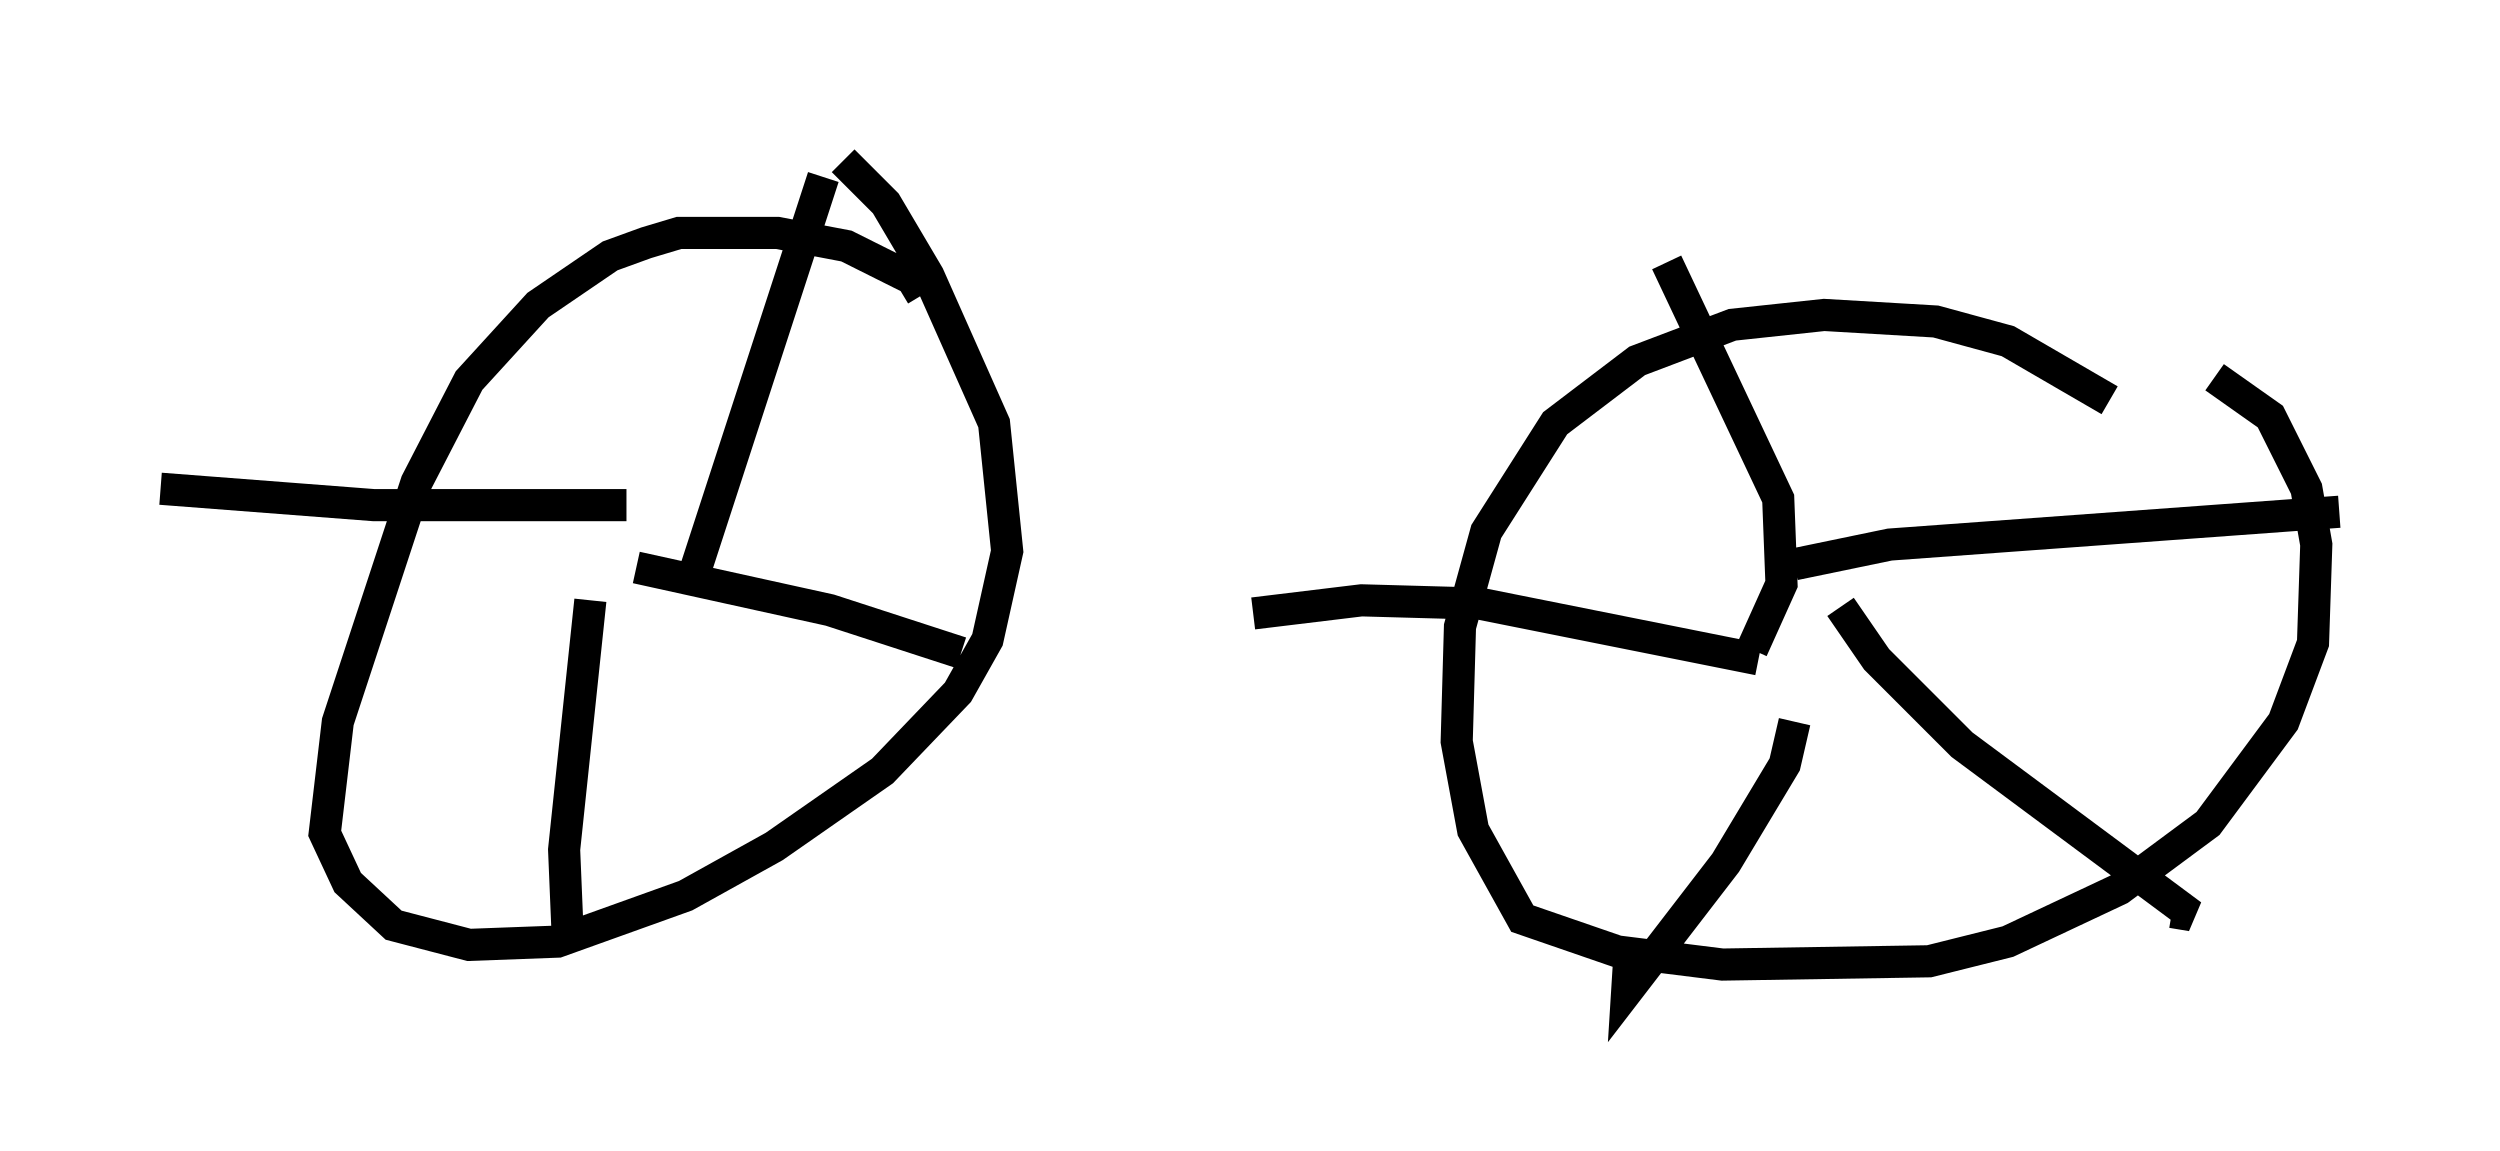 <?xml version="1.0" encoding="utf-8" ?>
<svg baseProfile="full" height="35.827" version="1.1" width="77.784" xmlns="http://www.w3.org/2000/svg" xmlns:ev="http://www.w3.org/2001/xml-events" xmlns:xlink="http://www.w3.org/1999/xlink"><defs /><rect fill="white" height="35.827" width="77.784" x="0" y="0" /><path d="M28.479, 10.717 m0.204, -1.531 l-0.306, -0.51 -2.042, -1.021 l-2.144, -0.408 -3.063, 0.0 l-1.021, 0.306 -1.123, 0.408 l-2.246, 1.531 -2.144, 2.348 l-1.633, 3.165 -2.45, 7.452 l-0.408, 3.471 0.715, 1.531 l1.429, 1.327 2.348, 0.613 l2.756, -0.102 3.981, -1.429 l2.756, -1.531 3.369, -2.348 l2.348, -2.45 0.919, -1.633 l0.613, -2.756 -0.408, -3.981 l-2.042, -4.594 -1.327, -2.246 l-1.327, -1.327 m39.405, 7.452 l-3.165, -1.838 -2.246, -0.613 l-3.471, -0.204 -2.858, 0.306 l-2.96, 1.123 -2.552, 1.94 l-2.144, 3.369 -0.817, 2.96 l-0.102, 3.573 0.51, 2.756 l1.531, 2.756 2.96, 1.021 l3.267, 0.408 6.431, -0.102 l2.45, -0.613 3.471, -1.633 l2.756, -2.042 2.348, -3.165 l0.919, -2.45 0.102, -3.063 l-0.306, -1.735 -1.123, -2.246 l-1.735, -1.225 m-14.394, 8.473 l0.919, -2.042 -0.102, -2.654 l-3.471, -7.35 m3.981, 9.392 l2.96, -0.613 13.986, -1.021 m-15.517, 2.96 l1.123, 1.633 2.654, 2.654 l7.146, 5.308 -0.613, -0.102 m-11.74, -5.921 l-0.306, 1.327 -1.838, 3.063 l-3.063, 3.981 0.102, -1.633 m3.981, -8.677 l-8.677, -1.735 -3.675, -0.102 l-3.369, 0.408 m-17.559, -0.715 l4.185, -12.863 m-6.125, 10.208 l-7.861, 0.0 -6.635, -0.51 m13.373, 3.471 l-0.817, 7.758 0.102, 2.45 m2.144, -11.229 l6.023, 1.327 4.083, 1.327 " fill="none" stroke="black" stroke-width="1" /></svg>